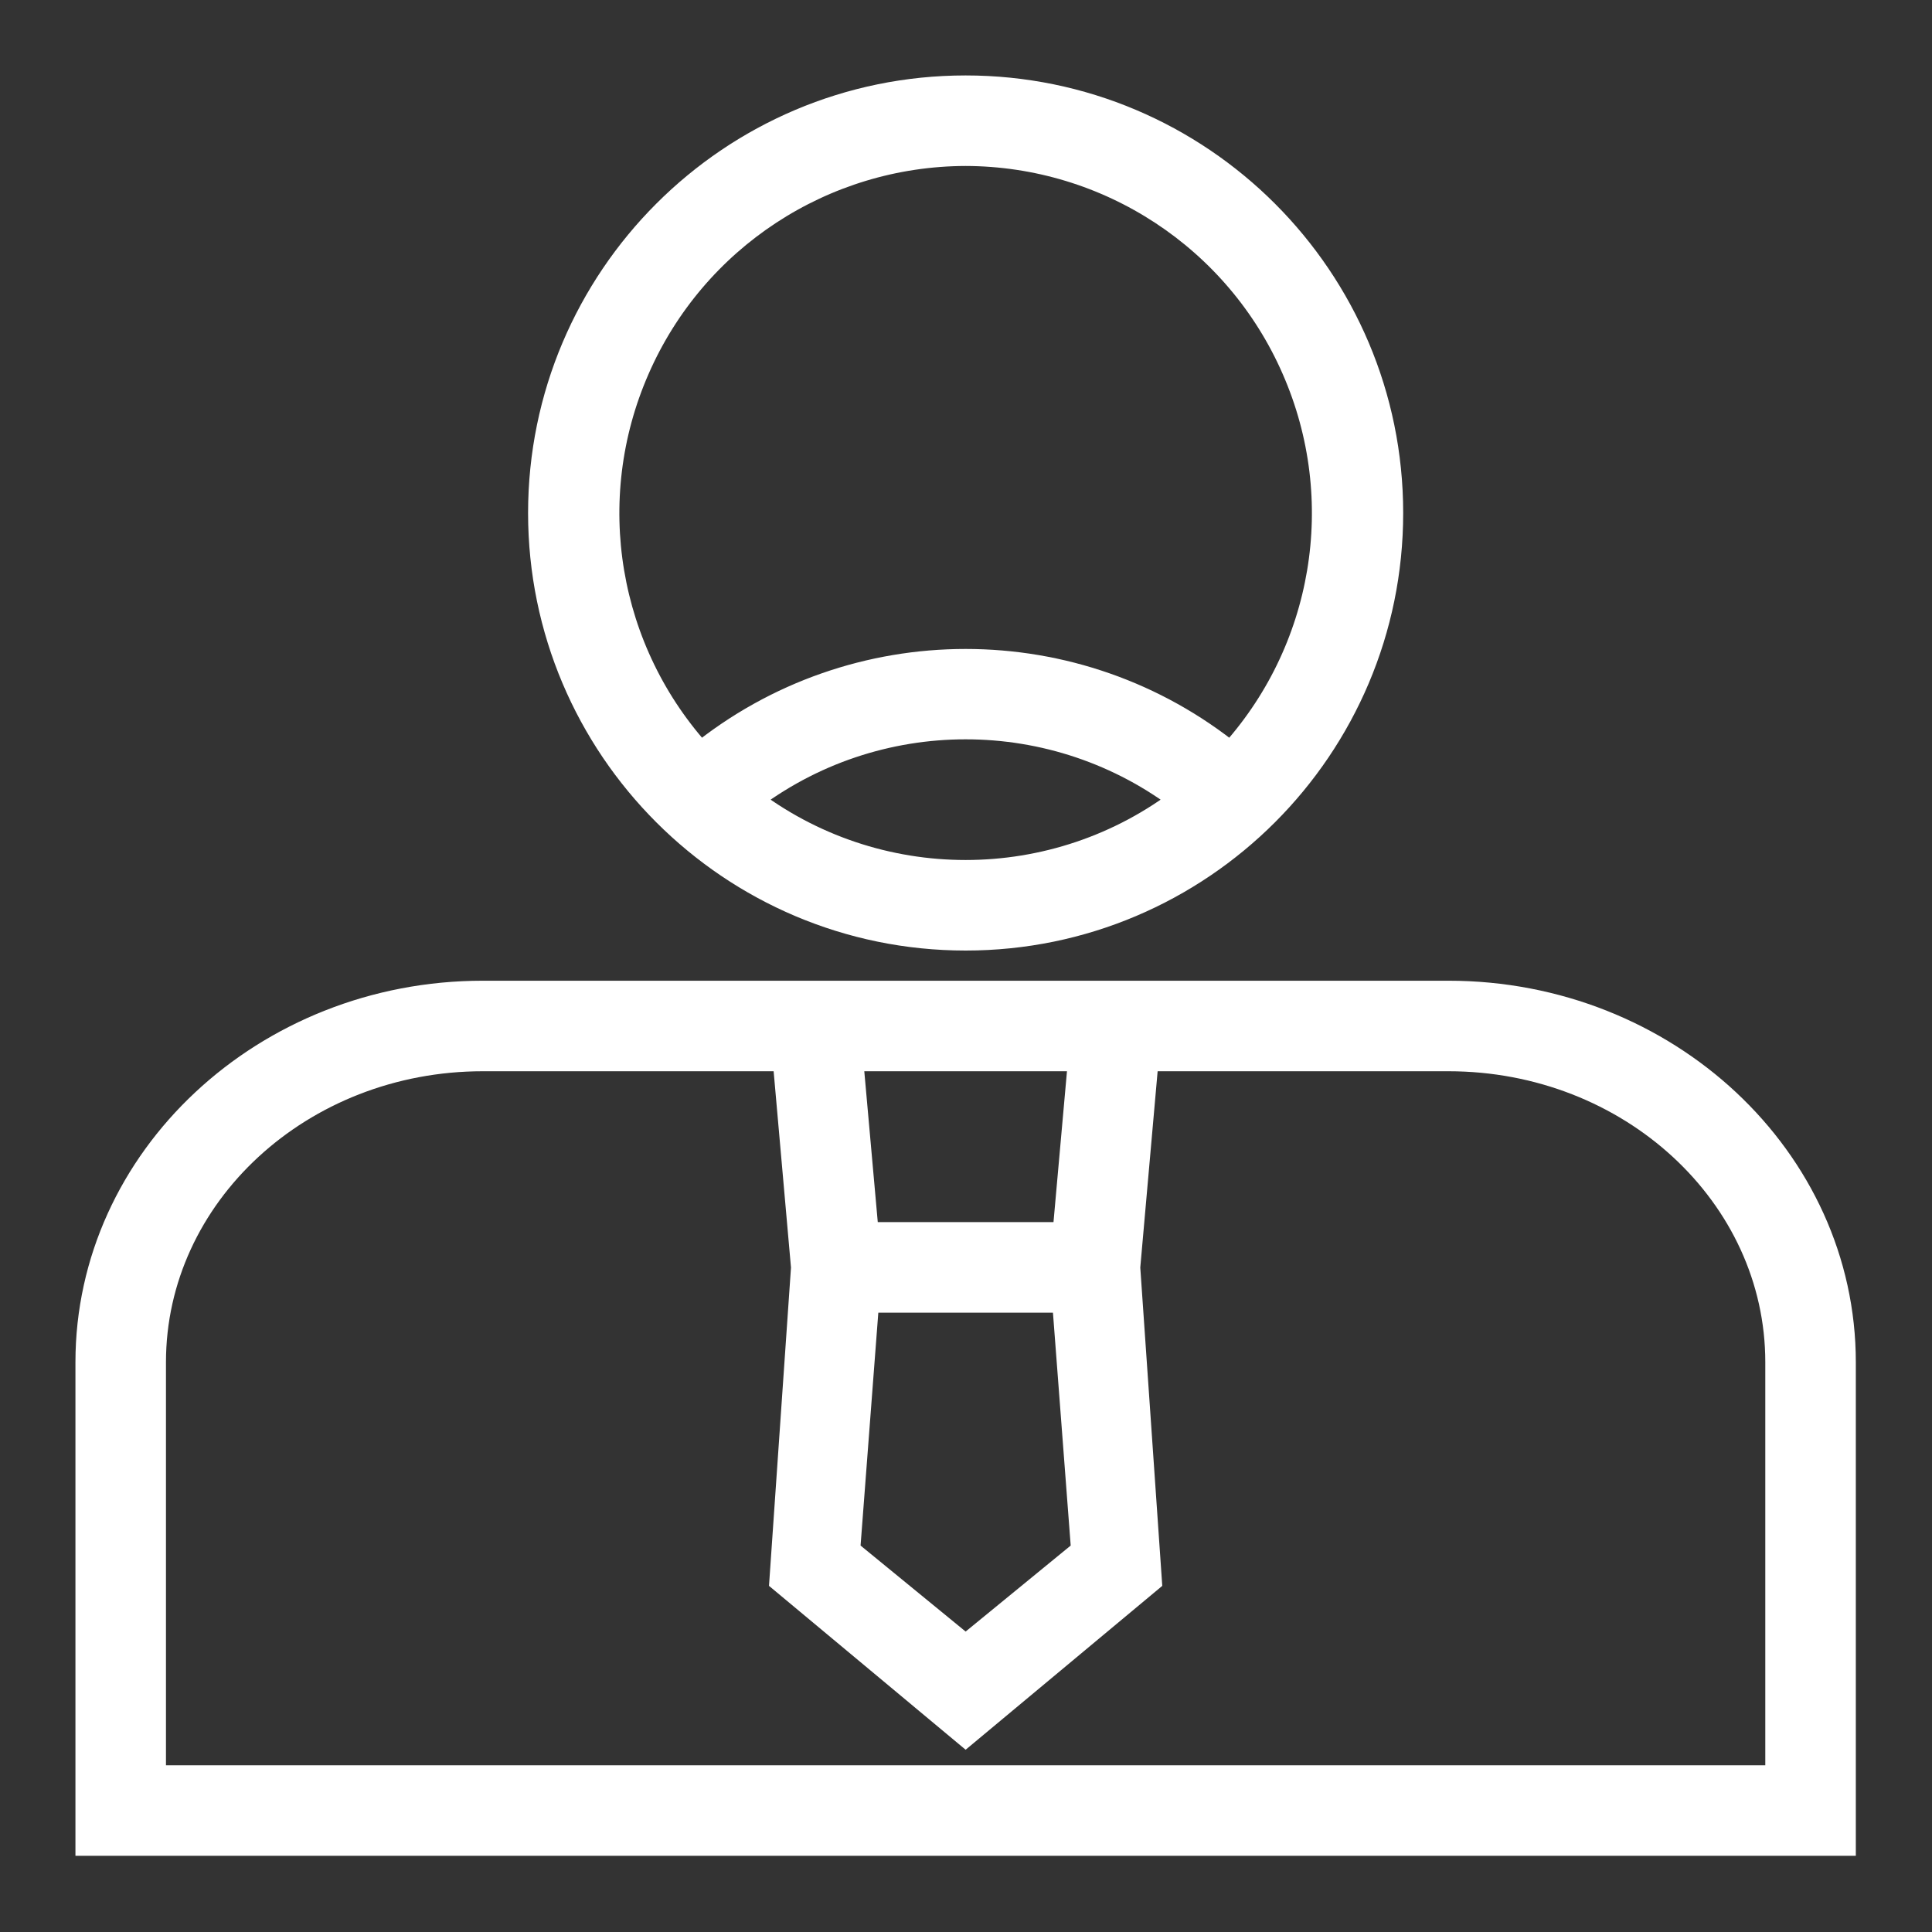 <?xml version="1.0" encoding="UTF-8"?>
<svg xmlns="http://www.w3.org/2000/svg" xmlns:xlink="http://www.w3.org/1999/xlink" width="21px" height="21px" viewBox="0 0 21 21" version="1.1">
<rect x="0" y="0" width="21" height="21" fill="#333333" stroke="none"/>
<g id="surface1">
<path style="fill-rule:nonzero;fill:rgb(100%,100%,100%);fill-opacity:1;stroke-width:1;stroke-linecap:butt;stroke-linejoin:miter;stroke:rgb(100%,100%,100%);stroke-opacity:1;stroke-miterlimit:4;" d="M 48 33 L 16 33 C 8.833 33 3 38.452 3 45.143 L 3 61 L 61 61 L 61 45.143 C 61 38.452 55.167 33 48 33 Z M 35.905 35 L 35.369 41 L 28.631 41 L 28.095 35 Z M 36 51.44 L 32 54.714 L 28 51.44 L 28.643 43 L 35.357 43 Z M 5 59 L 5 45.143 C 5 39.548 9.929 35 16 35 L 26.095 35 L 26.714 42 L 26 52.333 L 32 57.333 L 38 52.333 L 37.286 42 L 37.905 35 L 48 35 C 54.071 35 59 39.548 59 45.143 L 59 59 Z M 5 59 " transform="matrix(0.328,0,0,0.328,0,0)"/>
<path style="fill-rule:nonzero;fill:rgb(100%,100%,100%);fill-opacity:1;stroke-width:1;stroke-linecap:butt;stroke-linejoin:miter;stroke:rgb(100%,100%,100%);stroke-opacity:1;stroke-miterlimit:4;" d="M 32 31 C 39.726 31 46 24.726 46 17 C 46 9.274 39.726 3 32 3 C 24.274 3 18 9.274 18 17 C 18 24.726 24.274 31 32 31 Z M 24.69 26.5 C 28.988 23.167 35.012 23.167 39.31 26.5 C 35.012 29.833 28.988 29.833 24.69 26.5 Z M 32 5 C 36.762 5.012 41.06 7.833 42.964 12.19 C 44.881 16.56 44.024 21.631 40.798 25.131 C 35.679 20.964 28.321 20.964 23.202 25.131 C 19.976 21.631 19.119 16.56 21.036 12.19 C 22.94 7.833 27.238 5.012 32 5 Z M 32 5 " transform="matrix(0.328,0,0,0.328,0,0)"/>
</g>
</svg>
